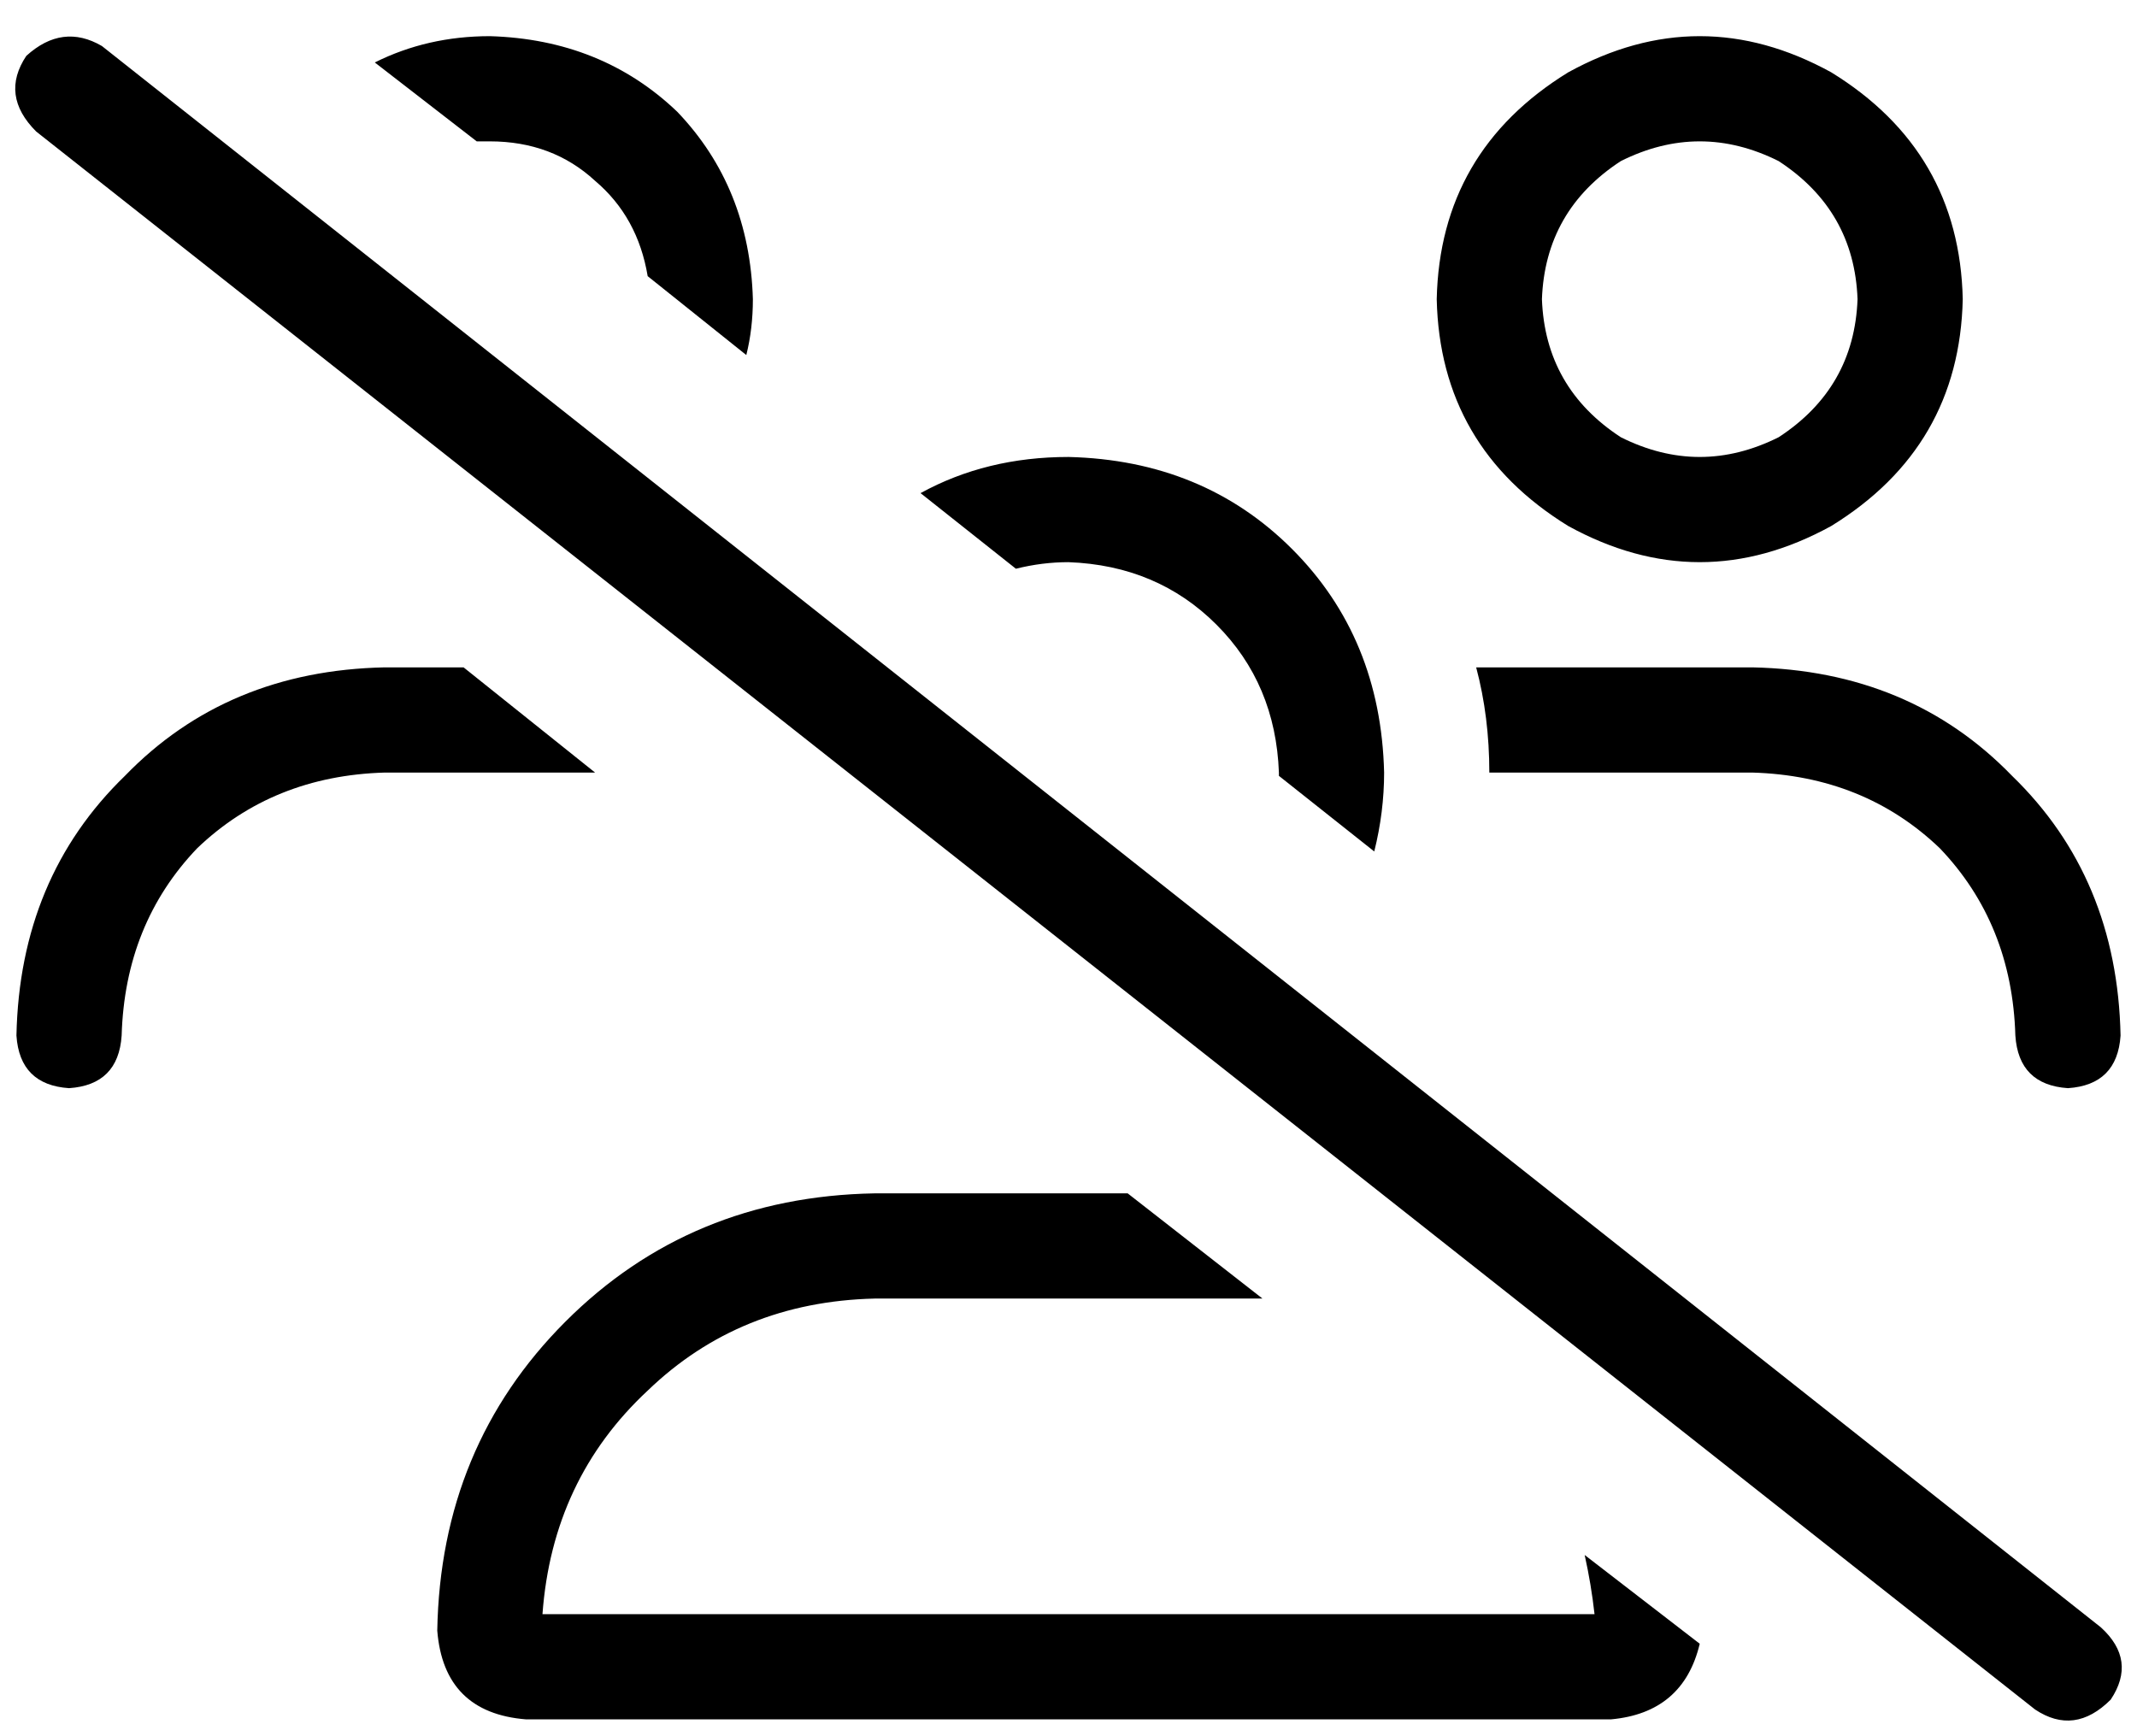<svg xmlns="http://www.w3.org/2000/svg" viewBox="0 0 650 528">
  <path d="M 197 84 L 227 108 L 197 84 L 227 108 Q 229 100 229 91 Q 228 57 206 34 Q 183 12 149 11 Q 130 11 114 19 L 145 43 L 145 43 Q 147 43 149 43 Q 168 43 181 55 Q 194 66 197 84 L 197 84 Z M 141 203 L 117 203 L 141 203 L 117 203 Q 69 204 38 236 Q 6 267 5 315 Q 6 330 21 331 Q 36 330 37 315 Q 38 281 60 258 Q 83 236 117 235 L 181 235 L 181 235 L 141 203 L 141 203 Z M 418 259 Q 421 247 421 235 Q 420 194 393 167 Q 366 140 325 139 Q 300 139 280 150 L 309 173 L 309 173 Q 317 171 325 171 Q 352 172 370 190 Q 388 208 389 235 L 389 236 L 389 236 L 418 259 L 418 259 Z M 343 363 L 325 363 L 343 363 L 266 363 Q 210 364 172 402 Q 134 440 133 496 Q 135 521 160 523 L 490 523 L 490 523 Q 512 521 517 500 L 482 473 L 482 473 Q 484 482 485 491 L 165 491 L 165 491 Q 168 450 197 423 Q 225 396 266 395 L 384 395 L 384 395 L 384 395 L 384 395 L 343 363 L 343 363 Z M 469 91 Q 470 64 493 49 Q 517 37 541 49 Q 564 64 565 91 Q 564 118 541 133 Q 517 145 493 133 Q 470 118 469 91 L 469 91 Z M 597 91 Q 596 46 557 22 Q 517 0 477 22 Q 438 46 437 91 Q 438 136 477 160 Q 517 182 557 160 Q 596 136 597 91 L 597 91 Z M 453 235 L 533 235 L 453 235 L 533 235 Q 567 236 590 258 Q 612 281 613 315 Q 614 330 629 331 Q 644 330 645 315 Q 644 267 612 236 Q 581 204 533 203 L 449 203 L 449 203 Q 453 218 453 235 L 453 235 Z M 31 14 Q 19 7 8 17 Q 0 29 11 40 L 619 520 L 619 520 Q 631 528 642 517 Q 650 505 639 495 L 31 14 L 31 14 Z" />
</svg>